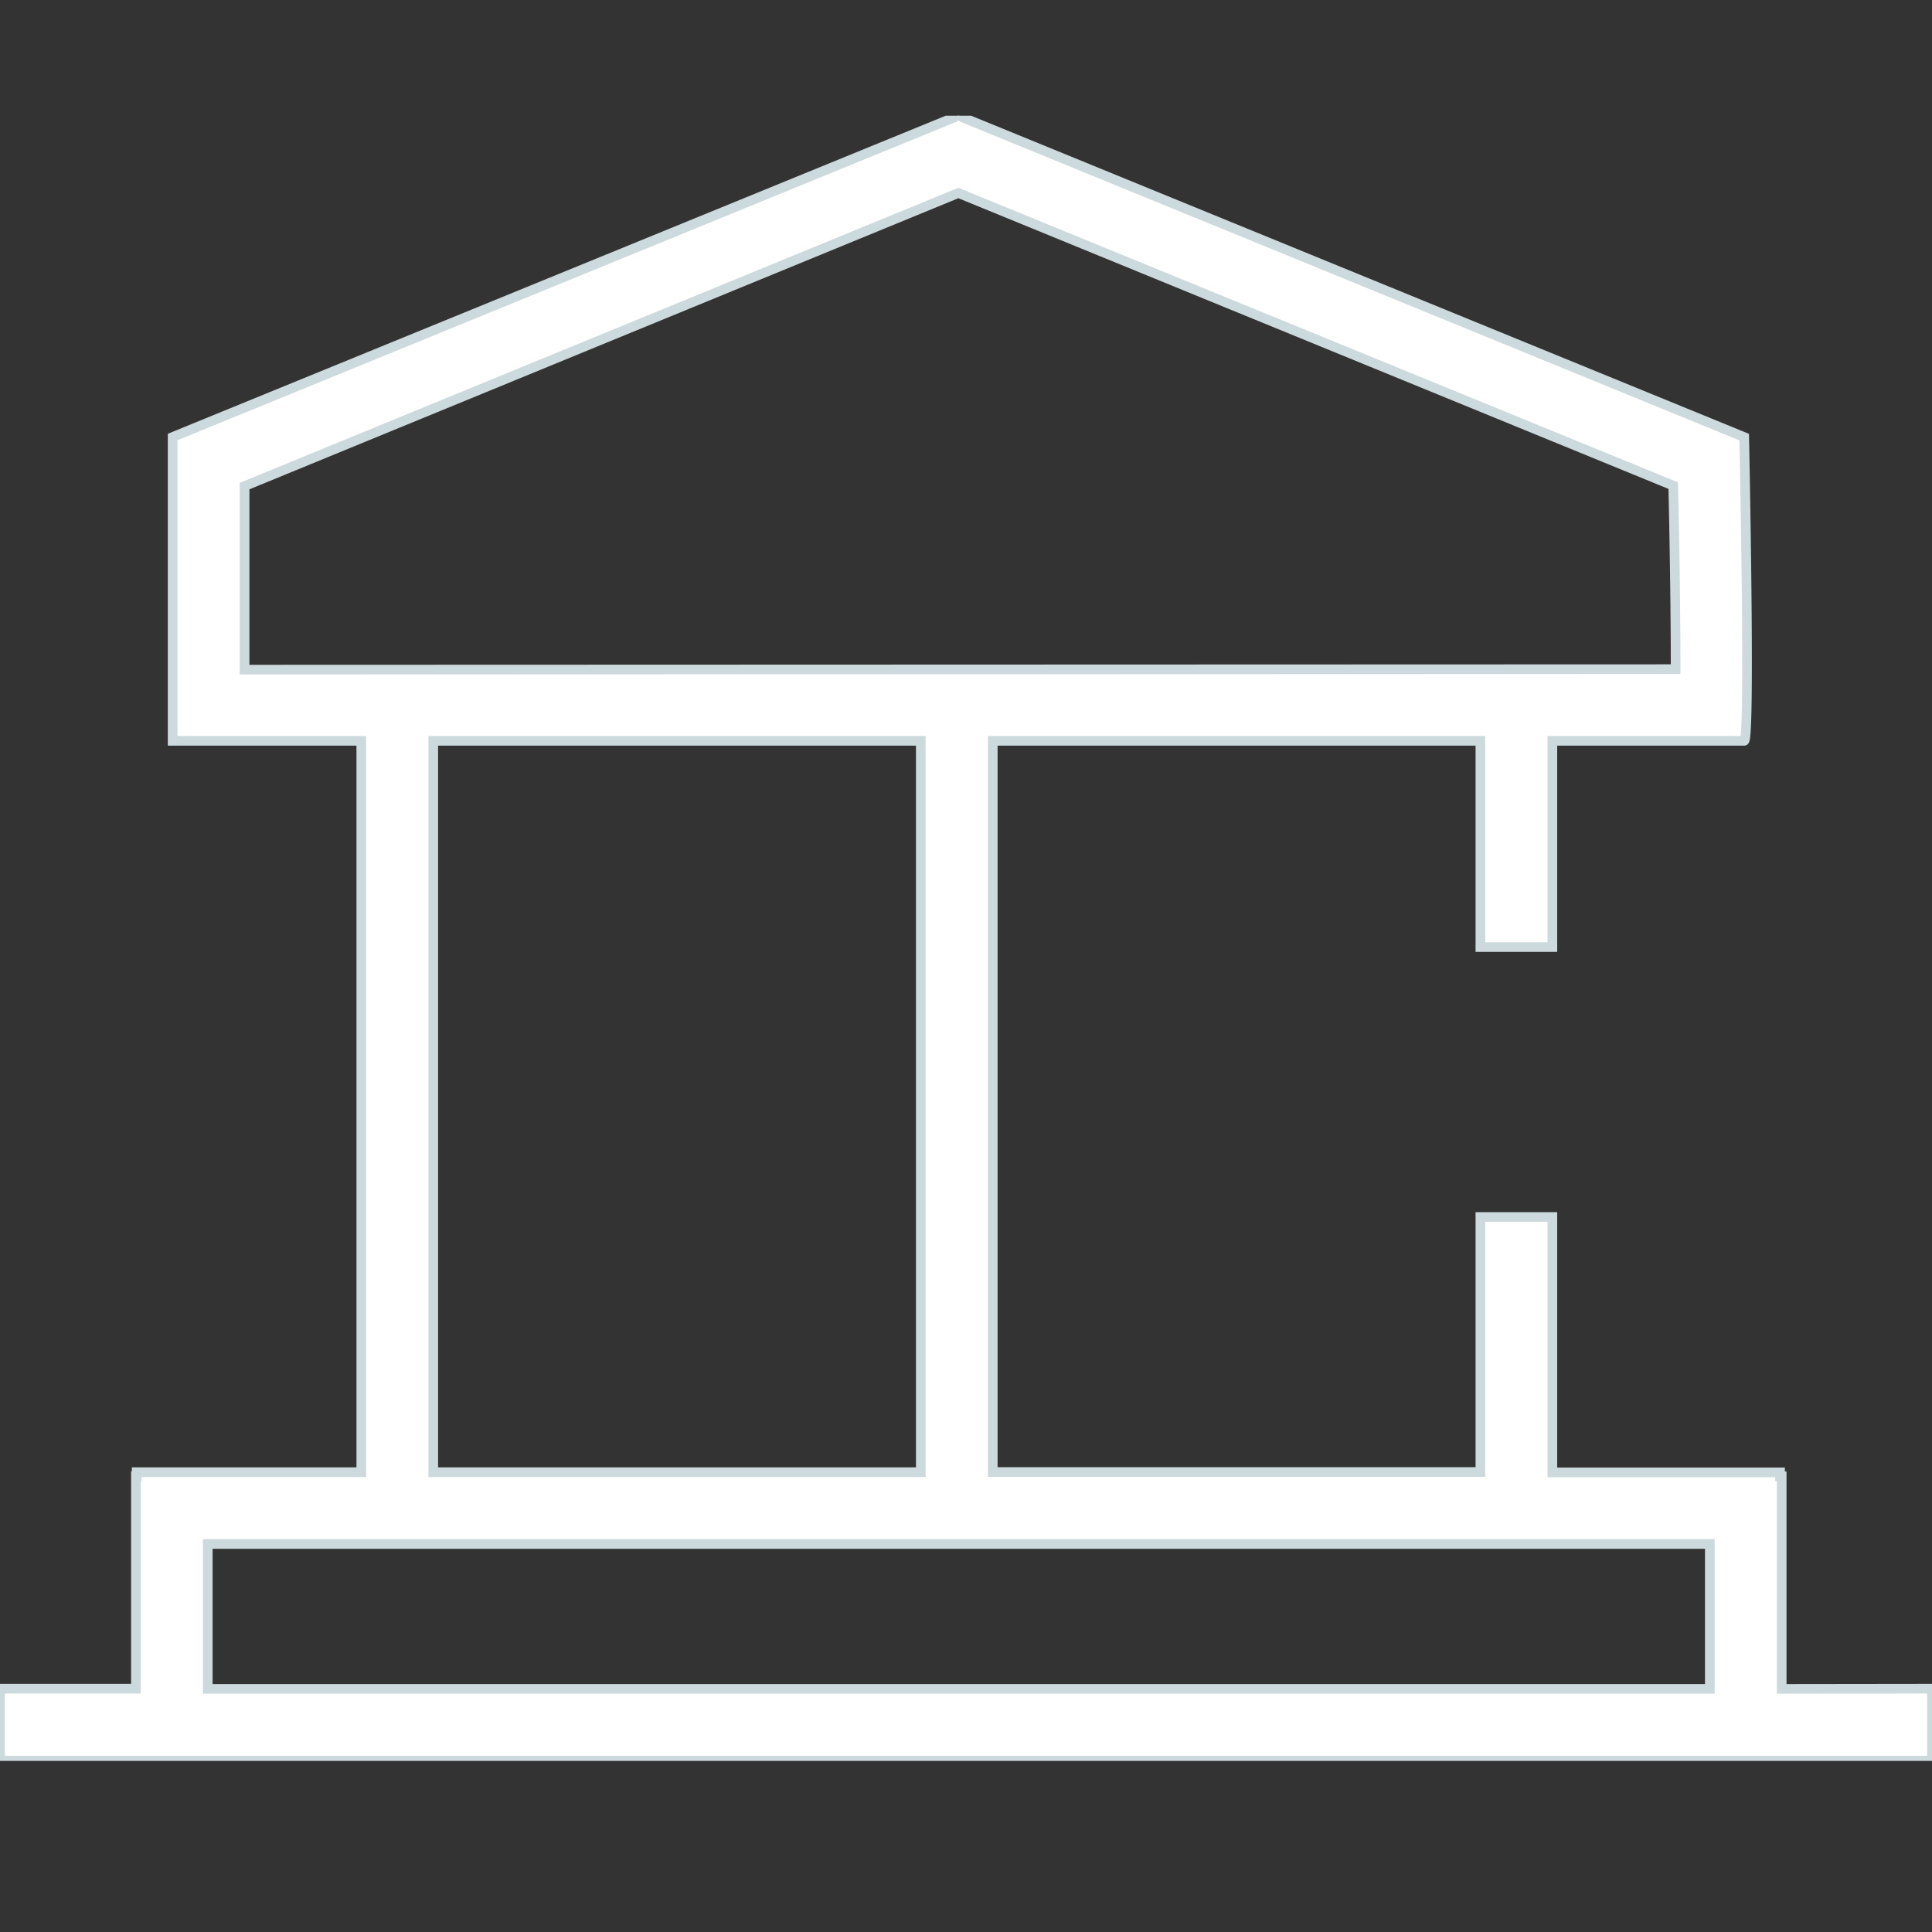 <svg xmlns="http://www.w3.org/2000/svg" xmlns:xlink="http://www.w3.org/1999/xlink" width="20" height="20" viewBox="0 0 20 20">
  <rect x="0" y="0" width="20" height="20" fill="#333333" stroke="none"/>
  <defs>
    <clipPath id="clip-path">
      <rect id="Rectangle_19253" data-name="Rectangle 19253" width="20" height="20" transform="translate(589 430)" fill="#fff"/>
    </clipPath>
    <clipPath id="clip-path-2">
      <rect id="Rectangle_19252" data-name="Rectangle 19252" width="20" height="17.029" fill="#fff" stroke="#ccd9dd" stroke-width="0.1"/>
    </clipPath>
  </defs>
  <g id="Local_bank" data-name="Local bank" transform="translate(-589 -430)" clip-path="url(#clip-path)">
    <g id="Group_88423" data-name="Group 88423" transform="translate(589 431.198)">
      <g id="Group_88422" data-name="Group 88422" transform="translate(0 0)" clip-path="url(#clip-path-2)">
        <path id="Path_89465" data-name="Path 89465" d="M18.444,16.285v-2.2h-.017v-.041H16.07V11.4h-.745v2.64H10.277V6.471h5.048V8.606h.745V6.471h1.986c.066,0,0-3.144,0-3.144L9.963.017a.06.06,0,0,0-.083,0L1.787,3.326V6.471H3.74v7.571H1.415v.041H1.407v2.2H0v.745H20v-.745ZM4.485,6.471H9.532v7.571H4.485ZM2.532,5.734v-1.9L9.921.8l7.4,3.029c.017.712.025,1.415.025,1.9ZM17.7,16.285H2.151v-1.5H17.7Z" transform="translate(0 0)" fill="#fff" stroke="#ccd9dd" stroke-width="0.1"/>
      </g>
    </g>
  </g>
</svg>
